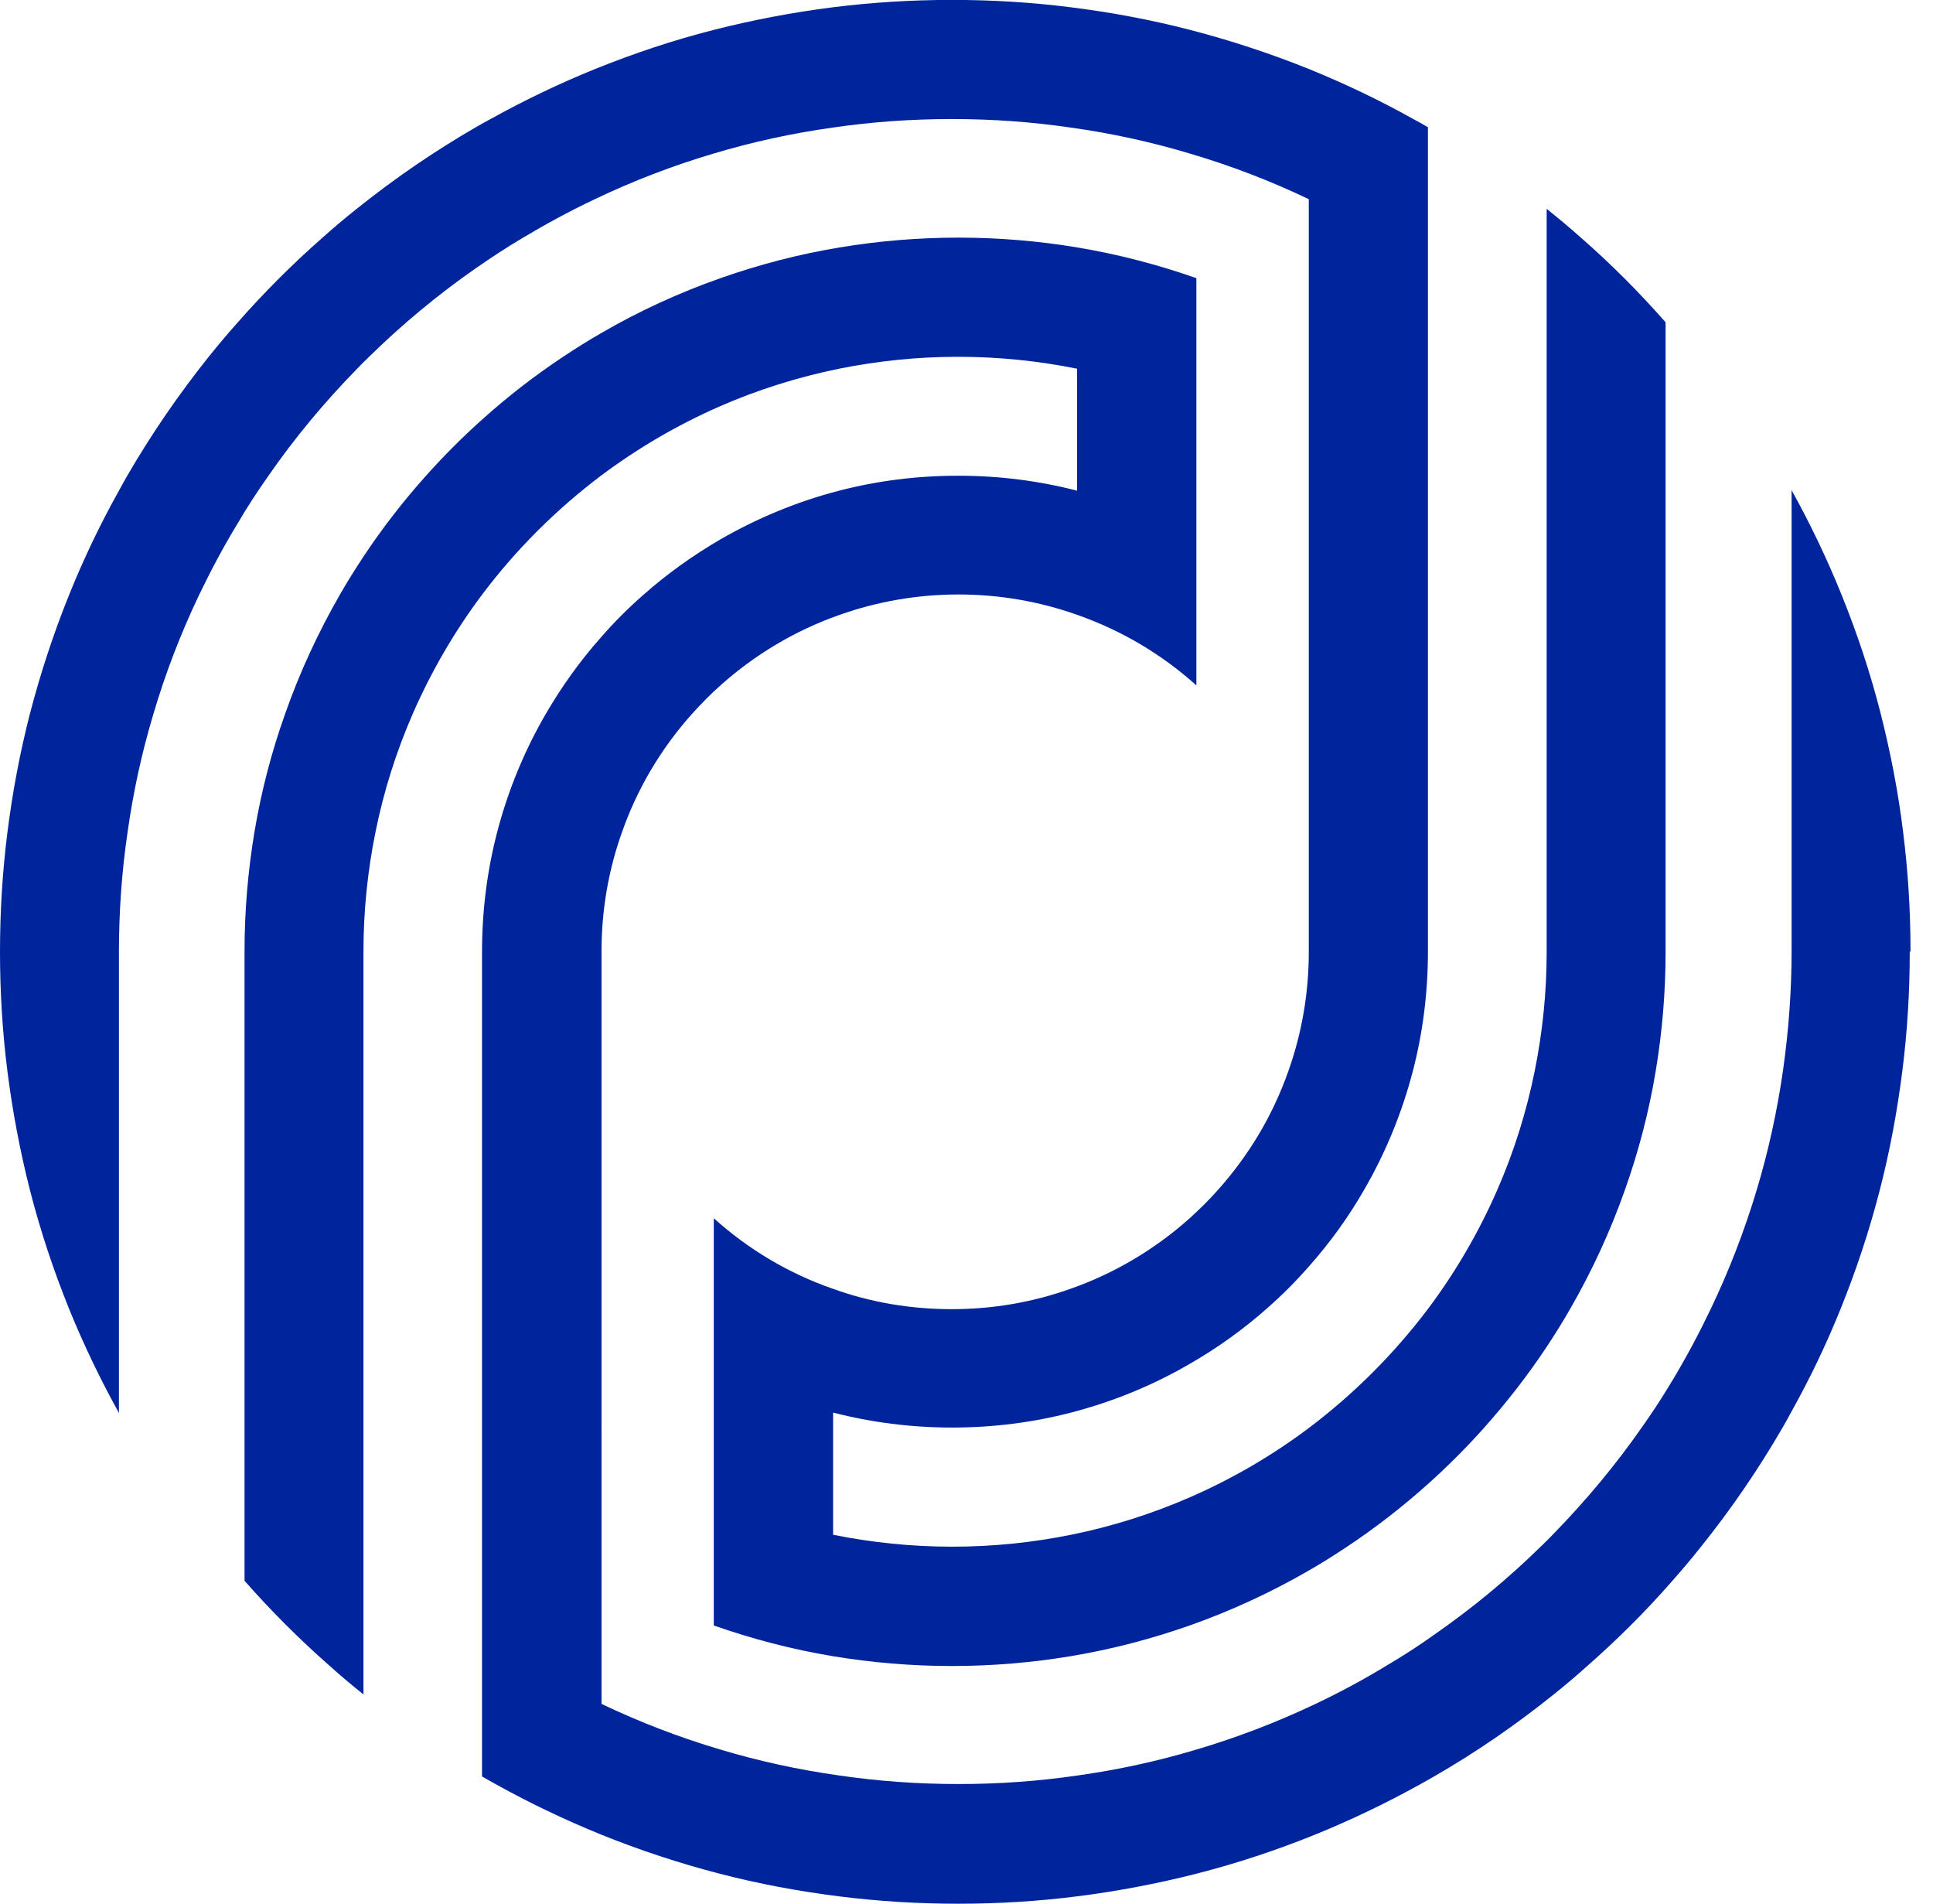 <svg width="65" height="64" viewBox="0 0 65 64" fill="none" xmlns="http://www.w3.org/2000/svg">
<path d="M64.218 31.997C64.218 33.347 64.136 34.691 63.97 35.996C63.798 37.359 63.55 38.696 63.212 40.002C62.862 41.371 62.416 42.708 61.894 44.001C61.41 45.204 60.85 46.37 60.219 47.497C60.13 47.669 60.035 47.834 59.939 48C59.124 49.407 58.207 50.745 57.194 52.006C56.882 52.401 56.557 52.783 56.22 53.165C55.335 54.177 54.386 55.12 53.38 56.005C53.004 56.342 52.616 56.673 52.221 56.986C50.96 57.998 49.629 58.915 48.222 59.724C48.056 59.819 47.891 59.915 47.725 60.004C46.598 60.628 45.432 61.188 44.222 61.679C42.93 62.201 41.592 62.647 40.217 62.997C38.911 63.328 37.58 63.583 36.218 63.755C34.912 63.92 33.575 64.003 32.218 64.003C30.862 64.003 29.525 63.92 28.213 63.755C26.85 63.583 25.519 63.335 24.214 62.997C22.838 62.641 21.507 62.201 20.215 61.679C19.005 61.188 17.833 60.628 16.706 60.004C16.54 59.915 16.375 59.819 16.209 59.724V44.007V32.003C16.209 30.621 16.381 29.278 16.712 27.998C17.081 26.578 17.635 25.234 18.355 23.998C18.89 23.075 19.514 22.209 20.215 21.419C20.654 20.916 21.131 20.439 21.634 19.999C22.424 19.299 23.297 18.675 24.214 18.14C25.449 17.427 26.793 16.866 28.213 16.497C29.493 16.166 30.83 15.994 32.218 15.994C33.607 15.994 34.938 16.166 36.218 16.497V12.396C34.925 12.135 33.588 11.995 32.218 11.995C30.849 11.995 29.512 12.135 28.213 12.396C26.818 12.682 25.481 13.103 24.214 13.657C22.787 14.281 21.45 15.064 20.215 15.987C18.705 17.127 17.355 18.471 16.215 19.986C15.292 21.216 14.509 22.559 13.884 23.986C13.331 25.253 12.904 26.59 12.624 27.985C12.363 29.278 12.222 30.615 12.222 31.991V56.966C11.828 56.654 11.439 56.323 11.063 55.986C10.057 55.101 9.108 54.152 8.223 53.145V31.991C8.223 30.628 8.338 29.29 8.554 27.985C8.784 26.603 9.134 25.272 9.592 23.986C10.083 22.591 10.707 21.247 11.433 19.986C11.681 19.553 11.949 19.127 12.222 18.713C12.859 17.751 13.566 16.841 14.337 15.981C14.929 15.319 15.559 14.688 16.222 14.096C17.081 13.325 17.992 12.619 18.954 11.982C19.367 11.708 19.794 11.441 20.227 11.192C21.488 10.46 22.832 9.842 24.226 9.352C25.513 8.9 26.844 8.549 28.226 8.32C29.531 8.104 30.862 7.989 32.231 7.989C33.6 7.989 34.931 8.104 36.23 8.32C37.606 8.549 38.943 8.9 40.23 9.352V23.043C39.077 22.005 37.721 21.197 36.23 20.674C34.982 20.229 33.632 19.986 32.231 19.986C30.83 19.986 29.48 20.229 28.226 20.674C26.735 21.197 25.379 22.012 24.226 23.043C23.895 23.336 23.583 23.655 23.29 23.979C22.252 25.132 21.437 26.488 20.915 27.979C20.469 29.227 20.227 30.577 20.227 31.984V47.981H20.221L20.227 47.987V57.285C21.507 57.896 22.845 58.412 24.226 58.82C25.519 59.208 26.856 59.501 28.226 59.692C29.531 59.883 30.868 59.979 32.231 59.979C33.594 59.979 34.925 59.883 36.23 59.692C37.599 59.501 38.937 59.208 40.23 58.82C41.611 58.412 42.949 57.896 44.235 57.285C45.069 56.89 45.872 56.457 46.655 55.979C47.196 55.661 47.725 55.317 48.234 54.954C49.514 54.063 50.718 53.069 51.826 51.98C51.966 51.846 52.1 51.713 52.234 51.573C53.322 50.458 54.322 49.261 55.214 47.981C55.577 47.471 55.914 46.949 56.239 46.408C56.71 45.625 57.143 44.81 57.538 43.982C58.15 42.702 58.665 41.364 59.079 39.983C59.468 38.684 59.761 37.352 59.958 35.977C60.143 34.672 60.245 33.334 60.245 31.978V16.478C60.869 17.605 61.429 18.77 61.919 19.98C62.442 21.273 62.888 22.604 63.238 23.979C63.569 25.285 63.83 26.616 63.996 27.979C64.161 29.29 64.244 30.628 64.244 31.984L64.218 31.997Z" fill="#00249C"/>
<path d="M56.008 10.842V32.003C56.008 33.366 55.893 34.703 55.677 36.002C55.448 37.384 55.097 38.721 54.639 40.008C54.148 41.403 53.524 42.746 52.798 44.007C52.55 44.44 52.283 44.867 52.009 45.281C51.372 46.242 50.665 47.147 49.901 48.006C49.309 48.669 48.678 49.299 48.01 49.898C47.15 50.668 46.239 51.375 45.278 52.012C44.864 52.286 44.443 52.553 44.01 52.801C42.743 53.534 41.406 54.152 40.005 54.648C38.718 55.1 37.381 55.451 36.006 55.68C34.706 55.896 33.369 56.011 32.006 56.011C30.644 56.011 29.306 55.896 28.001 55.68C26.625 55.451 25.288 55.1 24.002 54.648V40.957C25.154 41.995 26.511 42.81 28.001 43.326C29.249 43.778 30.599 44.014 32.006 44.014C33.414 44.014 34.757 43.772 36.006 43.326C37.496 42.803 38.852 41.988 40.005 40.957C40.336 40.657 40.654 40.345 40.947 40.014C41.985 38.855 42.8 37.505 43.323 36.009C43.768 34.761 44.01 33.41 44.01 32.01V6.696C42.73 6.085 41.393 5.569 40.005 5.161C38.712 4.773 37.375 4.48 36.006 4.289C34.7 4.098 33.363 4.002 32.006 4.002C30.65 4.002 29.313 4.098 28.001 4.289C26.638 4.48 25.294 4.773 24.002 5.161C22.62 5.569 21.282 6.085 20.002 6.696C19.168 7.091 18.359 7.53 17.57 8.002C17.029 8.32 16.513 8.664 15.997 9.02C14.717 9.912 13.513 10.912 12.405 12.001C12.265 12.134 12.131 12.268 11.998 12.408C10.909 13.523 9.909 14.72 9.024 16C8.661 16.516 8.317 17.038 7.998 17.586C7.521 18.369 7.094 19.171 6.693 20.006C6.082 21.285 5.566 22.623 5.158 24.005C4.77 25.297 4.477 26.635 4.286 28.004C4.095 29.309 3.999 30.653 3.999 32.01V47.503C3.375 46.376 2.815 45.211 2.324 44.007C1.802 42.714 1.356 41.377 1.006 40.008C0.675 38.702 0.42 37.365 0.248 36.002C0.083 34.697 0 33.353 0 32.003C0 30.653 0.083 29.309 0.248 27.997C0.42 26.635 0.669 25.304 1.006 23.998C1.363 22.623 1.802 21.292 2.324 19.999C2.808 18.796 3.369 17.624 3.999 16.497C4.088 16.325 4.184 16.166 4.279 15.994C5.095 14.586 6.012 13.255 7.018 11.994C7.336 11.6 7.661 11.211 7.998 10.835C8.884 9.829 9.832 8.88 10.839 7.995C11.214 7.658 11.609 7.326 12.004 7.014C13.265 6.002 14.596 5.091 16.003 4.276C16.175 4.181 16.334 4.085 16.506 3.996C17.633 3.372 18.799 2.811 20.009 2.321C21.302 1.799 22.632 1.353 24.008 1.003C25.313 0.672 26.644 0.417 28.007 0.245C29.319 0.08 30.656 -0.003 32.013 -0.003C33.369 -0.003 34.706 0.08 36.012 0.245C37.375 0.417 38.706 0.665 40.011 1.003C41.387 1.36 42.718 1.799 44.017 2.321C45.22 2.811 46.386 3.365 47.513 3.996C47.685 4.085 47.85 4.181 48.016 4.276V19.993V31.997C48.016 33.379 47.844 34.716 47.513 35.996C47.144 37.416 46.59 38.76 45.87 40.002C45.341 40.925 44.717 41.785 44.017 42.574C43.577 43.077 43.1 43.555 42.597 43.994C41.807 44.695 40.934 45.319 40.017 45.847C38.782 46.567 37.438 47.121 36.018 47.49C34.738 47.822 33.401 47.994 32.019 47.994C30.637 47.994 29.3 47.822 28.014 47.49V51.598C29.306 51.859 30.644 51.999 32.019 51.999C33.395 51.999 34.726 51.859 36.018 51.598C37.407 51.318 38.744 50.891 40.017 50.337C41.444 49.713 42.788 48.93 44.023 48C45.532 46.86 46.876 45.516 48.016 44.007C48.939 42.778 49.723 41.434 50.347 40.008C50.901 38.741 51.327 37.397 51.608 36.002C51.869 34.71 52.009 33.372 52.009 32.003V7.021C52.404 7.339 52.798 7.664 53.174 8.002C54.187 8.887 55.129 9.836 56.014 10.842H56.008Z" fill="#00249C"/>
</svg>
